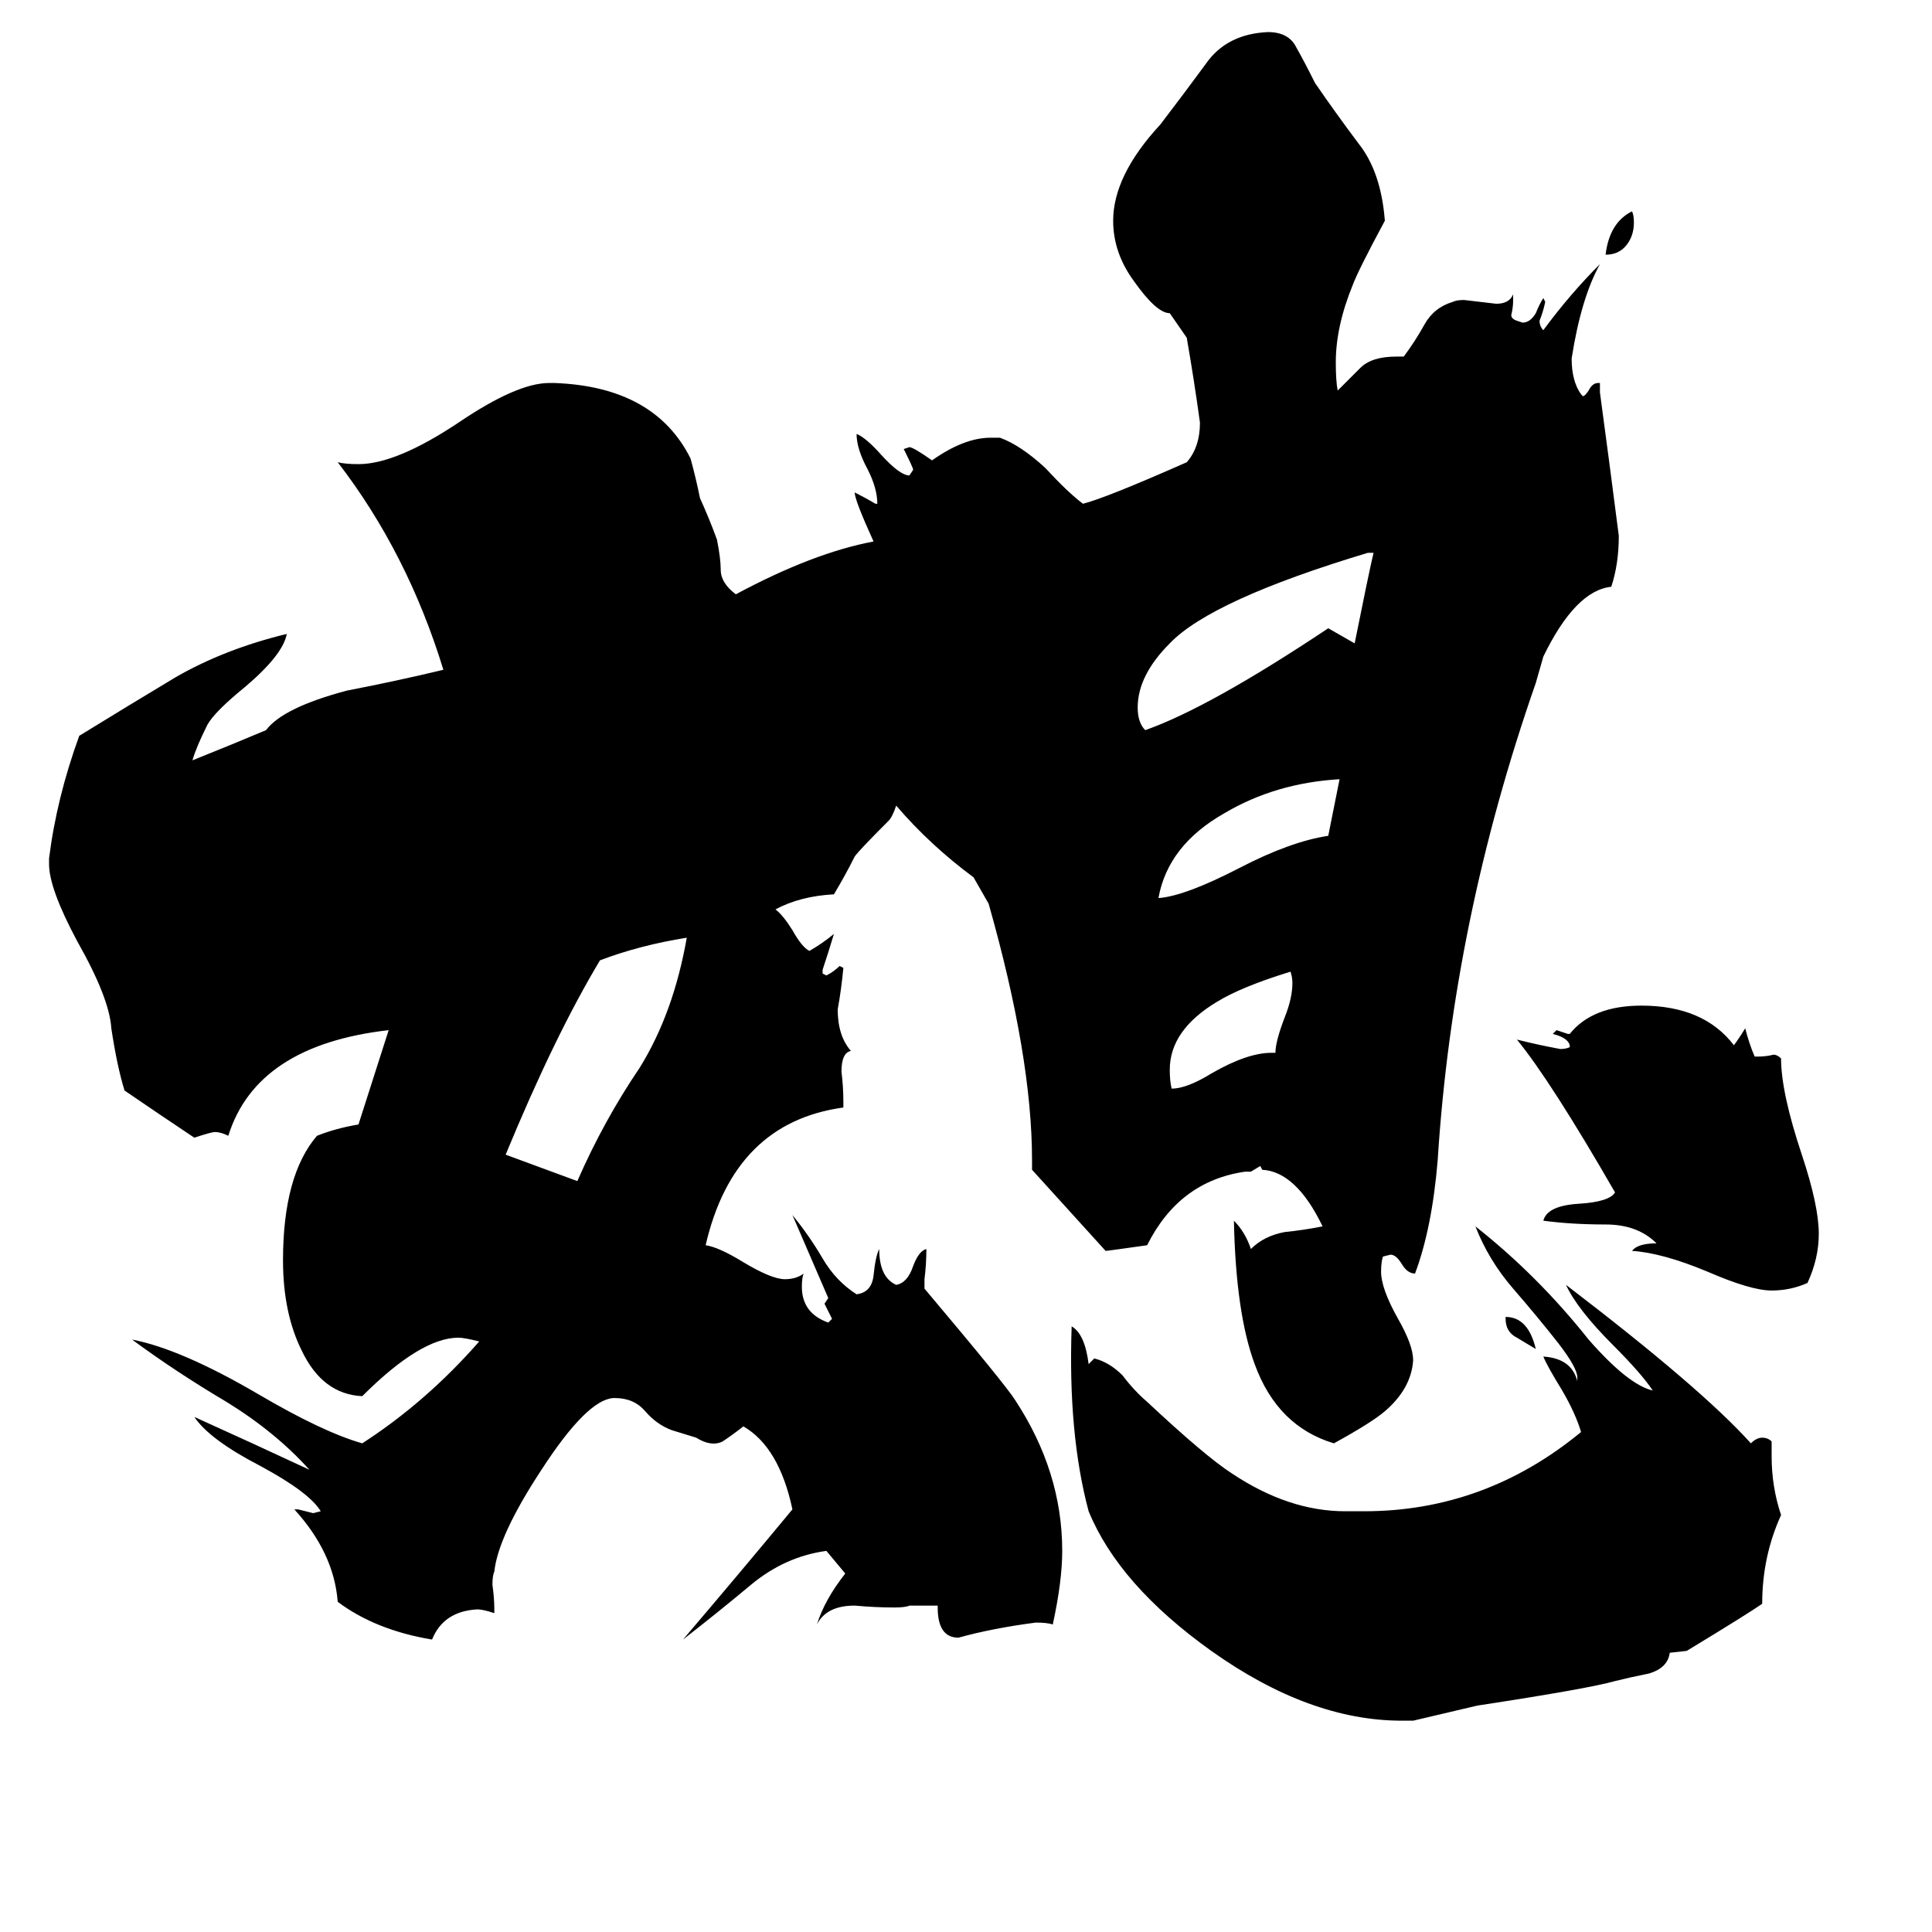 <svg xmlns="http://www.w3.org/2000/svg" viewBox="0 -800 1024 1024">
	<path fill="#000000" d="M364 -303Q339 -299 318 -291Q294 -251 268 -188Q287 -181 306 -174Q320 -206 339 -234Q357 -263 364 -303ZM798 -101V-102Q810 -102 814 -85Q809 -88 804 -91Q798 -94 798 -101ZM851 -665Q853 -682 865 -688Q866 -686 866 -682Q866 -675 862 -670Q858 -665 851 -665ZM674 -242H676Q676 -248 681 -261Q685 -271 685 -279Q685 -282 684 -285Q658 -277 645 -269Q620 -254 620 -233Q620 -227 621 -223Q629 -223 642 -231Q661 -242 674 -242ZM704 -357L710 -387Q676 -385 649 -369Q619 -352 614 -324Q628 -325 657 -340Q684 -354 704 -357ZM728 -507H725Q642 -482 620 -459Q603 -442 603 -425Q603 -417 607 -413Q641 -425 704 -467Q711 -463 718 -459Q725 -494 728 -507ZM930 -240H932Q936 -240 940 -241Q942 -241 944 -239Q944 -221 955 -188Q964 -161 964 -146Q964 -133 958 -120Q949 -116 939 -116Q928 -116 905 -126Q881 -136 865 -137Q868 -141 878 -141Q868 -151 851 -151Q833 -151 818 -153Q820 -161 837 -162Q853 -163 856 -168Q822 -227 804 -249Q816 -246 827 -244Q830 -244 832 -245V-246Q831 -250 823 -252L825 -254Q828 -253 831 -252H832Q844 -267 870 -267Q903 -267 919 -246Q922 -250 925 -255Q927 -247 930 -240ZM885 76Q884 84 874 87Q864 89 856 91Q842 95 783 104Q766 108 749 112H743Q694 112 642 75Q593 40 577 1Q566 -40 568 -97Q575 -93 577 -77L580 -80Q588 -78 595 -71Q601 -63 608 -57Q639 -28 653 -19Q683 1 713 1H723Q787 1 838 -41Q835 -51 828 -63Q820 -76 818 -81Q833 -80 836 -68V-70Q836 -75 826 -88Q815 -102 802 -117Q789 -132 782 -150Q815 -124 842 -90Q863 -66 876 -63Q870 -72 855 -87Q836 -106 830 -119Q902 -64 928 -35Q931 -38 934 -38Q937 -38 939 -36V-28Q939 -12 944 3Q934 25 934 50Q927 55 894 75ZM475 -373Q473 -367 471 -365Q455 -349 453 -346Q448 -336 442 -326Q424 -325 411 -318Q415 -315 420 -307Q425 -298 429 -296Q436 -300 442 -305Q439 -295 436 -286V-284L438 -283Q442 -285 445 -288L447 -287Q446 -276 444 -265Q444 -251 451 -243Q446 -242 446 -232Q447 -224 447 -216V-213Q389 -205 374 -140Q381 -139 394 -131Q409 -122 416 -122Q422 -122 426 -125Q425 -123 425 -118Q425 -104 439 -99Q440 -100 441 -101Q439 -105 437 -109L439 -112Q436 -119 420 -156Q429 -145 436 -133Q443 -121 454 -114Q462 -115 463 -124Q464 -134 466 -138Q466 -123 475 -119Q481 -120 484 -129Q487 -137 491 -138Q491 -130 490 -122V-117Q533 -66 538 -58Q563 -20 563 22Q563 38 558 61Q555 60 549 60Q526 63 508 68Q497 68 497 52V51H482Q480 52 474 52Q464 52 453 51Q438 51 433 61Q437 48 448 34Q443 28 438 22Q416 25 398 40Q380 55 362 69Q391 35 420 0Q413 -33 394 -44Q389 -40 383 -36Q377 -33 369 -38L356 -42Q348 -45 342 -52Q336 -59 326 -59H325Q311 -58 287 -21Q264 14 262 33Q261 35 261 40Q262 47 262 53V55Q256 53 253 53Q235 54 229 69Q199 64 179 49Q177 23 156 0H158Q162 1 166 2L170 1Q164 -9 138 -23Q111 -37 103 -49Q134 -35 164 -21Q146 -41 120 -57Q93 -73 70 -90Q96 -85 137 -61Q171 -41 192 -35Q226 -57 254 -89Q246 -91 243 -91Q223 -91 192 -60Q171 -61 160 -84Q150 -104 150 -132Q150 -177 168 -198Q178 -202 190 -204Q198 -229 206 -254Q136 -246 121 -198Q117 -200 114 -200Q112 -200 103 -197Q85 -209 66 -222Q62 -235 59 -255Q58 -271 41 -301Q26 -329 26 -342V-345Q30 -377 42 -410Q68 -426 93 -441Q119 -456 152 -464Q150 -453 130 -436Q114 -423 110 -416Q104 -404 102 -397Q122 -405 141 -413Q150 -425 184 -434Q210 -439 235 -445Q216 -507 179 -555Q183 -554 190 -554Q210 -554 243 -576Q274 -597 291 -597H294Q347 -595 366 -557Q369 -546 371 -536Q376 -525 380 -514Q382 -504 382 -498Q382 -491 390 -485Q431 -507 463 -513Q453 -535 453 -539Q459 -536 464 -533H465Q465 -541 460 -551Q454 -562 454 -570Q459 -568 467 -559Q477 -548 482 -548L484 -551Q484 -552 479 -562L482 -563Q484 -563 494 -556Q511 -568 525 -568H530Q541 -564 554 -552Q566 -539 574 -533Q586 -536 629 -555Q636 -563 636 -576Q633 -598 629 -621L620 -634Q613 -634 601 -651Q590 -666 590 -683Q590 -707 615 -734Q628 -751 639 -766Q650 -782 672 -783Q683 -783 687 -775Q691 -768 697 -756Q708 -740 720 -724Q732 -709 734 -683Q720 -657 717 -649Q708 -627 708 -608Q708 -598 709 -593Q715 -599 721 -605Q727 -611 740 -611H744Q750 -619 755 -628Q760 -637 770 -640Q772 -641 776 -641Q785 -640 793 -639Q800 -639 802 -644V-641Q802 -637 801 -633Q801 -631 804 -630L807 -629Q811 -629 814 -634Q816 -639 818 -642L819 -640Q818 -635 816 -630Q816 -627 818 -625Q832 -644 848 -660Q838 -642 833 -610Q833 -598 838 -591L839 -590Q840 -590 842 -593Q844 -597 847 -597H848V-592Q853 -555 858 -516Q858 -501 854 -489Q835 -487 818 -452L814 -438Q770 -312 762 -185Q759 -149 750 -125Q746 -125 743 -130Q740 -135 737 -135L733 -134Q732 -131 732 -126Q732 -117 741 -101Q749 -87 749 -79Q748 -64 734 -52Q727 -46 707 -35Q677 -44 665 -77Q655 -104 654 -153Q660 -147 663 -138Q670 -145 681 -147Q691 -148 701 -150Q687 -179 669 -180L668 -182L663 -179H660Q625 -174 608 -140Q587 -137 586 -137Q567 -158 547 -180V-185Q547 -240 524 -321L516 -335Q493 -352 475 -373Z"/>
</svg>